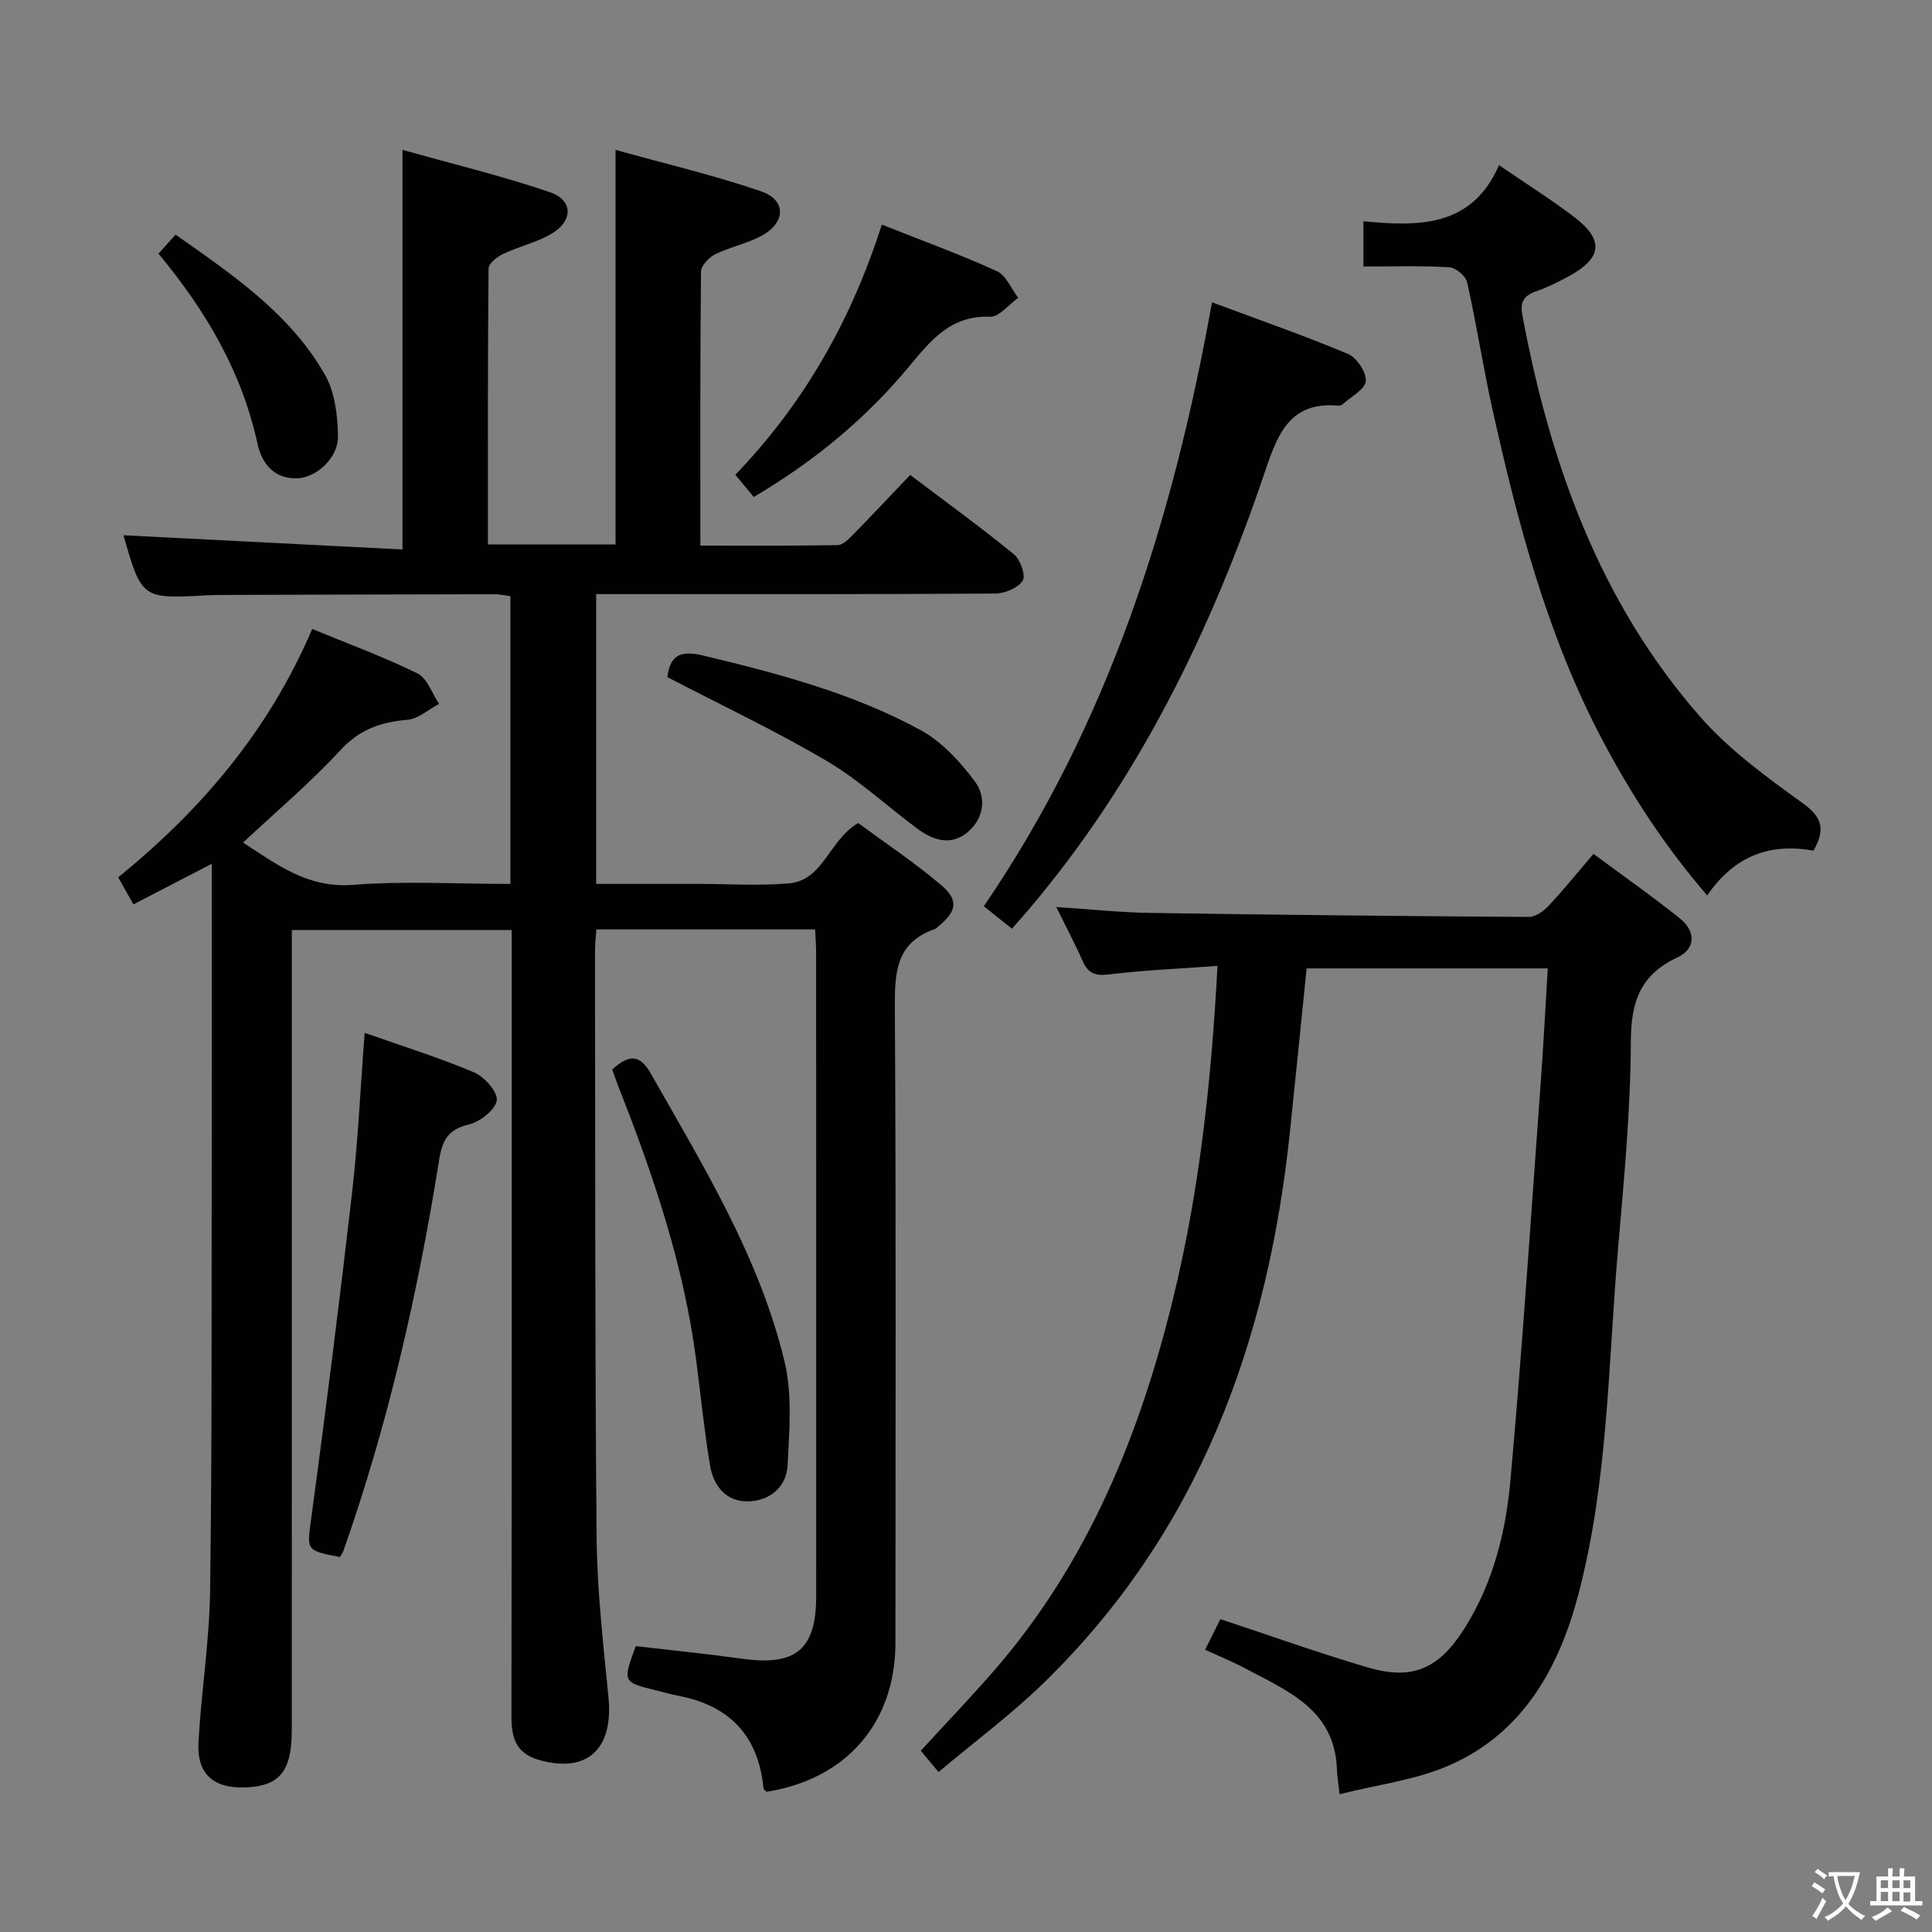 <svg enable-background="new 0 0 400 400" viewBox="0 0 400 400" xmlns="http://www.w3.org/2000/svg"><rect x="0" y="0" width="400" height="400" fill="#808080" stroke="none"/><g fill="#010103"><path d="m168.76 192.43c-15.11 0-29.88 0-45.29 0-.1 1.56-.28 3.14-.28 4.72.06 40.33-.03 80.65.33 120.98.1 11.11 1.37 22.22 2.46 33.3 1.06 10.72-4.43 15.76-14.31 12.97-4.89-1.38-5.79-4.62-5.78-9.07.07-52.16.05-104.32.05-156.48 0-1.98 0-3.96 0-6.3-15.11 0-29.86 0-45.52 0v6.14c0 53.16.01 106.32-.01 159.48 0 8.66-2.57 11.7-9.84 11.9-6.42.17-9.84-2.84-9.48-9.33.57-10.45 2.26-20.86 2.41-31.31.41-29.49.28-58.99.33-88.48.03-18.66.01-37.33.01-55.99 0-1.79 0-3.58 0-6.12-5.67 2.94-10.76 5.57-16.21 8.4-1.04-1.84-1.97-3.49-3.16-5.59 17.2-13.98 31.2-30.4 40.17-51.43 7.52 3.1 14.84 5.78 21.8 9.21 2.03 1 3.01 4.14 4.47 6.3-2.19 1.15-4.32 3.11-6.59 3.3-5.5.47-9.9 2-13.87 6.31-6.17 6.7-13.19 12.61-20.13 19.11 6.96 4.47 13.32 9.49 22.75 8.75 10.72-.84 21.56-.19 32.61-.19 0-20.08 0-39.67 0-59.58-1.09-.14-2.19-.4-3.29-.4-18.83.03-37.66.09-56.49.15-1 0-2 .02-3 .07-13.5.77-13.6.7-17.33-12.43 19.03.97 38.35 1.95 57.76 2.94 0-28.02 0-54.74 0-82.73 10.33 2.91 20.58 5.37 30.52 8.76 4.81 1.64 4.85 5.9.39 8.57-3.09 1.85-6.78 2.65-10.07 4.21-1.25.59-3.01 1.99-3.02 3.03-.18 18.95-.13 37.91-.13 57.13h26.42c0-26.88 0-53.74 0-81.7 10.21 2.85 20.34 5.23 30.13 8.58 5.22 1.78 5.15 6.41.19 9.16-3.02 1.67-6.58 2.34-9.69 3.88-1.3.64-2.93 2.37-2.94 3.62-.19 18.65-.13 37.31-.13 56.69 9.6 0 19.02.07 28.43-.1 1.07-.02 2.27-1.23 3.15-2.13 3.95-4.03 7.81-8.14 11.87-12.4 7.56 5.72 14.68 10.88 21.48 16.44 1.33 1.09 2.49 4.42 1.81 5.46-1 1.52-3.72 2.65-5.72 2.66-25.66.17-51.33.11-76.99.11-1.78 0-3.57 0-5.6 0v60h16.4 4.5c6.33 0 12.7.43 18.99-.11 7.22-.62 8.25-8.93 14.36-12.49 5.55 4.1 11.62 8.14 17.15 12.82 3.72 3.14 3.24 5.47-.54 8.56-.26.21-.5.49-.8.6-8.02 2.78-8.26 9.03-8.22 16.27.26 43.83.14 87.65.12 131.48-.01 16.56-10.16 28.24-26.7 30.84-.22-.23-.6-.46-.62-.71-1.03-10.91-7.06-17.18-17.73-19.19-1.46-.28-2.89-.7-4.34-1.06-7.12-1.74-7.12-1.74-4.37-9.2 7.3.86 14.71 1.6 22.08 2.62 11.07 1.54 15.27-1.93 15.27-12.94.01-44.33.01-88.66-.01-132.98.02-1.62-.13-3.24-.21-5.08z"/><path d="m270.52 200.5c-1.15 11.29-2.27 22.5-3.44 33.7-4.55 43.74-18.94 83.13-51.19 114.42-6.65 6.45-14.15 12.02-21.58 18.26-1.72-2.06-2.95-3.54-3.67-4.41 5.27-5.76 10.54-11.23 15.5-16.97 19.15-22.18 29.84-48.47 36.71-76.54 5.47-22.34 7.95-45.09 9.22-68.98-7.74.57-15.13.87-22.44 1.76-2.84.34-4.32-.17-5.46-2.73-1.59-3.61-3.45-7.1-5.48-11.22 6.93.45 13.18 1.12 19.44 1.22 26.13.4 52.27.67 78.41.83 1.36.01 3.02-1.16 4.04-2.25 3.07-3.27 5.89-6.77 9.33-10.8 6.04 4.48 12.12 8.73 17.9 13.37 3.26 2.62 3.37 6.25-.55 8.08-7.66 3.58-9.58 9.17-9.61 17.36-.06 14.27-1.41 28.55-2.64 42.78-2.07 23.97-2.04 48.22-8.21 71.67-4.02 15.28-11.46 28.72-26.68 35.42-6.95 3.06-14.84 3.99-22.78 6.01-.28-2.64-.5-3.92-.55-5.21-.44-12.29-10.17-16.15-18.94-20.83-2.6-1.39-5.35-2.5-8.34-3.88 1.19-2.4 2.2-4.43 3.15-6.34 10.43 3.45 20.39 7.02 30.52 10.01 9.2 2.71 14.66.29 19.86-7.83 6.08-9.48 8.73-20.2 9.7-31.12 2.45-27.3 4.24-54.65 6.24-81.98.57-7.78.97-15.58 1.47-23.81-16.7.01-33.21.01-49.93.01z"/><path d="m375.46 176.12c-9.17-1.67-16.46 1.2-22 9.27-8.73-10.11-15.75-20.88-21.78-32.32-11.33-21.51-17.45-44.78-22.68-68.31-1.94-8.73-3.29-17.59-5.25-26.32-.29-1.3-2.37-3.03-3.71-3.11-5.79-.34-11.6-.15-17.76-.15 0-3.06 0-5.8 0-9.37 11.17 1.07 22.44 1.4 28.07-11.62 5.82 3.98 10.86 7.15 15.58 10.75 6.22 4.73 5.79 8.51-1.15 12.27-2.18 1.18-4.44 2.31-6.78 3.11-2.49.86-3.31 2.24-2.83 4.83 5.72 30.65 15.95 59.4 36.8 83.21 6.04 6.9 13.75 12.51 21.25 17.92 4.03 2.89 4.77 5.39 2.24 9.84z"/><path d="m209.51 192.28c-1.98-1.58-3.77-3.01-5.82-4.65 25.79-37.76 39.18-80.02 47.24-125.04 9.74 3.63 19.07 6.87 28.15 10.69 1.82.76 3.87 3.84 3.69 5.63-.17 1.74-3.07 3.23-4.8 4.8-.22.2-.63.3-.94.27-9.7-.84-12.37 5.46-15 13.28-11.16 33.12-26.28 64.21-49.09 91.1-1.05 1.25-2.16 2.47-3.43 3.92z"/><path d="m70.4 322.37c-7.26-1.4-6.85-1.35-5.91-8.39 3.01-22.34 5.84-44.71 8.41-67.1 1.23-10.7 1.71-21.49 2.6-33.04 7.54 2.66 15.22 5.05 22.6 8.16 2.16.91 4.98 4.05 4.75 5.79-.26 1.96-3.42 4.44-5.73 5-4.33 1.05-5.54 3.18-6.21 7.42-4.4 27.52-10.56 54.65-19.85 80.98-.12.31-.32.57-.66 1.18z"/><path d="m126.75 221.42c3.52-3.14 5.69-3.22 8.04.93 10.83 19.09 22.41 37.89 27.62 59.46 1.66 6.87 1.02 14.41.65 21.61-.23 4.41-3.66 7.3-8.09 7.42-4.69.13-7.27-3.23-7.98-7.52-1.19-7.19-1.91-14.46-2.85-21.69-2.55-19.57-8.78-38.1-15.99-56.36-.48-1.22-.9-2.46-1.4-3.85z"/><path d="m156.06 102.89c-1.35-1.63-2.48-2.98-3.82-4.59 14.22-14.77 23.99-31.96 30.33-51.8 8.28 3.29 16.19 6.17 23.82 9.64 1.91.87 2.97 3.63 4.42 5.52-1.95 1.38-3.95 3.99-5.83 3.92-8.19-.33-12.33 4.96-16.84 10.39-8.89 10.68-19.46 19.48-32.08 26.92z"/><path d="m138.17 140.19c.54-4.29 2.45-5.65 7.32-4.49 15.54 3.72 30.98 7.78 45.07 15.44 4.43 2.41 8.24 6.57 11.31 10.69 2.37 3.18 1.89 7.55-1.48 10.42-3.49 2.96-7.19 1.75-10.48-.69-6.27-4.66-12.07-10.08-18.76-14.02-10.55-6.22-21.67-11.47-32.98-17.35z"/><path d="m32.81 52.52c1.21-1.34 2.19-2.44 3.54-3.94 11.77 8.29 23.67 16.3 30.94 29.02 2.07 3.63 2.63 8.49 2.68 12.8.05 4.41-4.45 8.44-8.32 8.62-4.93.23-7.46-3.12-8.33-7.13-3.24-14.85-10.61-27.46-20.51-39.37z"/></g><path d="m377.9 391.2c-.2.3-.4.5-.6.8-.7-.6-1.4-1-2.2-1.5.2-.3.4-.5.5-.8.6.4 1.4.8 2.3 1.5zm-1.8 6.1c-.2-.2-.5-.4-.9-.6.4-.6.8-1.2 1.2-1.9s.7-1.3.9-1.9c.3.3.5.5.8.7-.7 1.3-1.4 2.6-2 3.7zm2.2-9c-.3.3-.5.5-.6.8-.6-.6-1.3-1.1-2-1.5.3-.3.5-.5.6-.7.6.5 1.3.9 2 1.4zm.3.2v-.9h2 4.5c-.3 1.3-.6 2.5-1 3.6s-.9 2.1-1.4 3c.4.5 1 1 1.6 1.4s1.2.8 1.9 1.1c-.3.2-.5.4-.8.8-.4-.3-1-.7-1.6-1.2s-1.2-1.1-1.6-1.6c-.5.6-1.1 1.1-1.7 1.6s-1.4.9-2.1 1.4c-.1-.3-.3-.5-.7-.8.6-.2 1.2-.5 1.9-1s1.4-1.1 2-1.8c-.5-.8-.9-1.6-1.2-2.5s-.6-2-.8-3.2c-.4.1-.7.1-1 .1zm2.5 2.7c.3 1 .7 1.7 1 2.2.3-.5.6-1.1 1-2s.6-1.9.9-3h-3.2-.4c.1.9.3 1.8.7 2.8z" fill="#fcfafa"/><path d="m396.5 388.5v1.5 3.6h1.5v.9c-.4 0-1 0-1.7 0h-7.9c-.5 0-.9 0-1.2 0v-.9h1.3v-3.5c0-.7 0-1.2 0-1.6h2.4c0-.8 0-1.4 0-1.7h1c0 .3-.1.8-.1 1.7h1.5c0-.8 0-1.4 0-1.7h1c0 .3-.1.9-.1 1.7zm-8.2 9.2c-.2-.3-.5-.5-.8-.8.8-.3 1.4-.6 1.9-.9s1-.7 1.4-1.1c.3.3.6.5.9.8-1.6 1-2.8 1.6-3.4 2zm2.6-6.8v-1.6h-1.5v1.6zm0 2.7v-1.9h-1.5v1.9zm2.4-2.7v-1.6h-1.5v1.6zm0 2.7v-1.9h-1.5v1.9zm.2 2 .7-.8c.4.2.9.5 1.6.8s1.3.7 1.8 1c-.3.3-.5.5-.8.8-.4-.3-1.5-1-3.3-1.8zm2-4.7v-1.6h-1.4v1.6zm0 2.8v-1.9h-1.4v1.9z" fill="#fcfafa"/></svg>